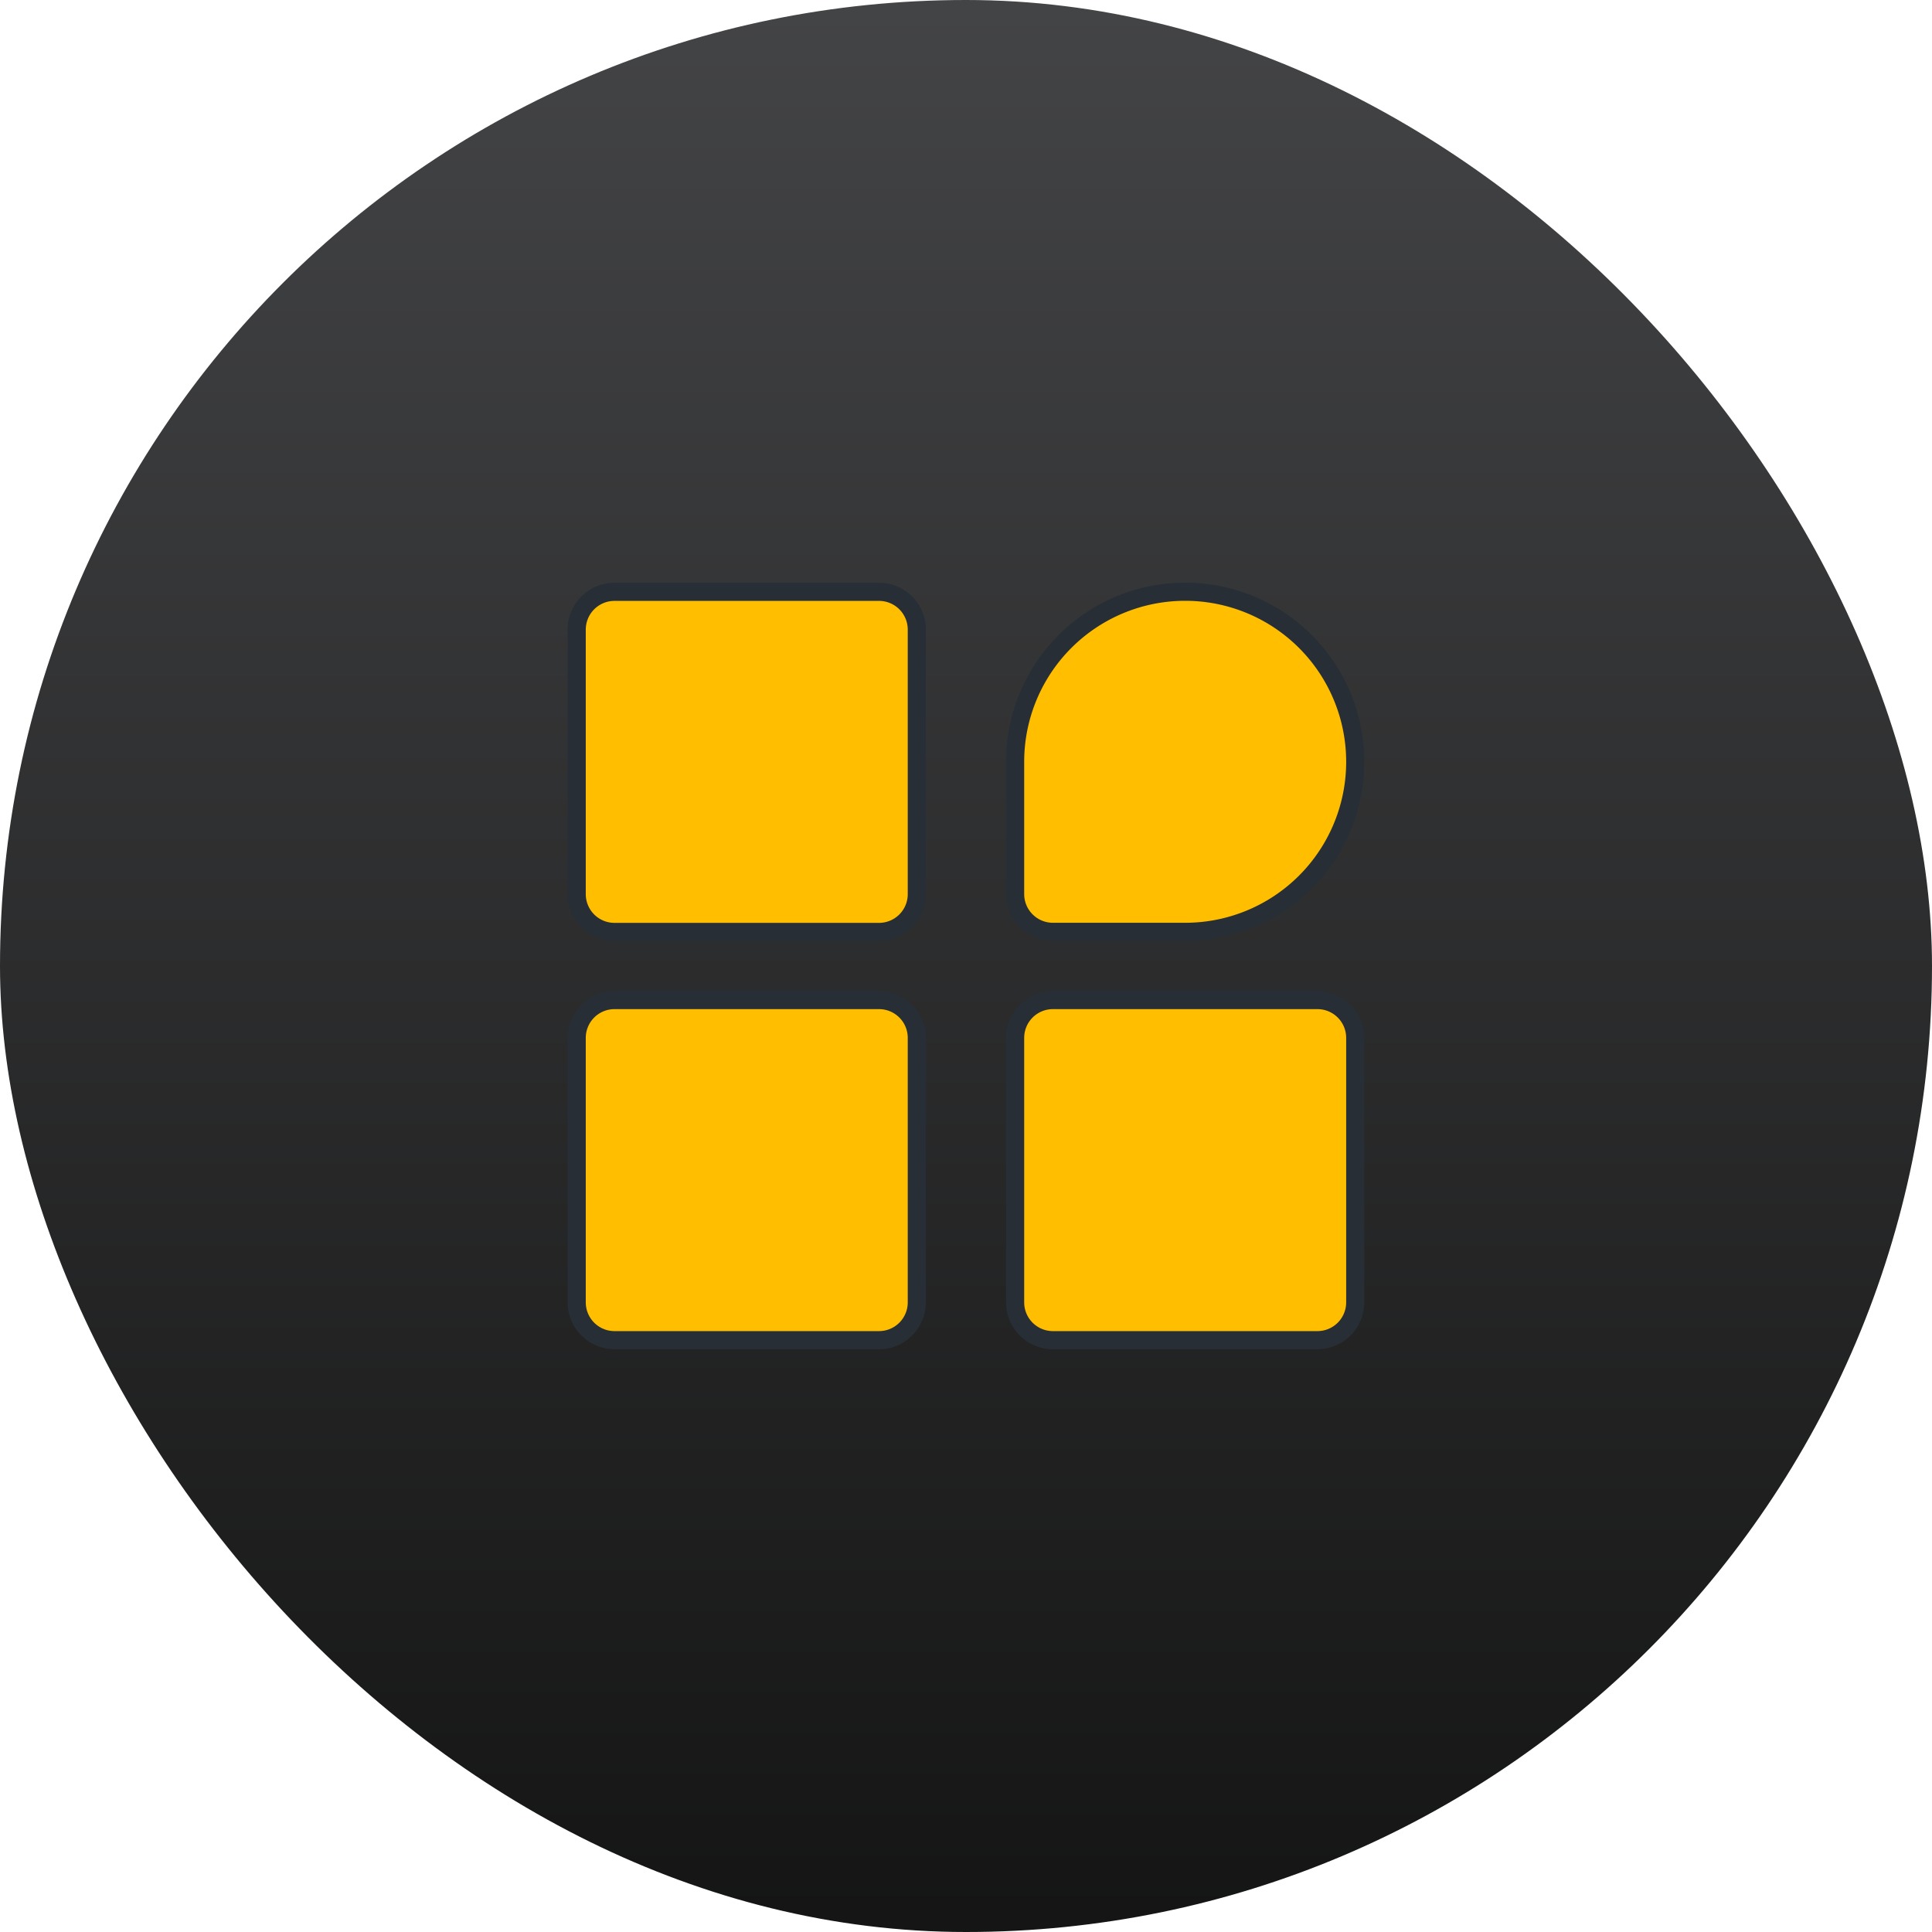 <svg xmlns="http://www.w3.org/2000/svg" xmlns:xlink="http://www.w3.org/1999/xlink" width="63.999" height="63.999" viewBox="0 0 63.999 63.999">
  <defs>
    <clipPath id="clip-path">
      <rect id="Rectangle_14655" data-name="Rectangle 14655" width="63.999" height="63.999" rx="32" fill="#fff" stroke="rgba(255,255,255,0)" stroke-width="1"/>
    </clipPath>
    <linearGradient id="linear-gradient" x1="0.5" x2="0.5" y2="1" gradientUnits="objectBoundingBox">
      <stop offset="0" stop-color="#58595b"/>
      <stop offset="1"/>
    </linearGradient>
  </defs>
  <g id="Group_97927" data-name="Group 97927" transform="translate(-0.001 -0.001)">
    <g id="Group_97926" data-name="Group 97926">
      <g id="Group_97925" data-name="Group 97925" transform="translate(0.001 0.001)">
        <g id="Mask_Group_1215" data-name="Mask Group 1215" transform="translate(0 0)" clip-path="url(#clip-path)">
          <path id="Path_146199" data-name="Path 146199" d="M0,20H147.69V140.249H0Z" transform="translate(-11.489 -48.292)" fill="url(#linear-gradient)"/>
        </g>
      </g>
    </g>
    <g id="noun-category-5410209" transform="translate(19.105 19.606)">
      <path id="Path_108676" data-name="Path 108676" d="M117.92,46.668a1.252,1.252,0,0,0-1.252,1.252v8.762a1.252,1.252,0,0,0,1.252,1.252h8.762a1.252,1.252,0,0,0,1.252-1.252V47.92a1.252,1.252,0,0,0-1.252-1.252Z" transform="translate(-116.668 -46.668)" fill="#ffbe00" stroke="#272e35" stroke-width="0.6" fill-rule="evenodd"/>
      <path id="Path_108677" data-name="Path 108677" d="M117.92,303.33a1.252,1.252,0,0,0-1.252,1.252v8.762a1.252,1.252,0,0,0,1.252,1.252h8.762a1.252,1.252,0,0,0,1.252-1.252v-8.762a1.252,1.252,0,0,0-1.252-1.252Z" transform="translate(-116.668 -289.807)" fill="#ffbe00" stroke="#272e35" stroke-width="0.6" fill-rule="evenodd"/>
      <path id="Path_108678" data-name="Path 108678" d="M373.33,52.3a5.633,5.633,0,1,1,5.633,5.633h-4.381a1.252,1.252,0,0,1-1.252-1.252Z" transform="translate(-358.807 -46.67)" fill="#ffbe00" stroke="#272e35" stroke-width="0.6" fill-rule="evenodd"/>
      <path id="Path_108679" data-name="Path 108679" d="M374.586,303.33a1.252,1.252,0,0,0-1.252,1.252v8.762a1.252,1.252,0,0,0,1.252,1.252h8.762a1.252,1.252,0,0,0,1.252-1.252v-8.762a1.252,1.252,0,0,0-1.252-1.252Z" transform="translate(-358.811 -289.807)" fill="#ffbe00" stroke="#272e35" stroke-width="0.6" fill-rule="evenodd"/>
    </g>
  </g>
</svg>
